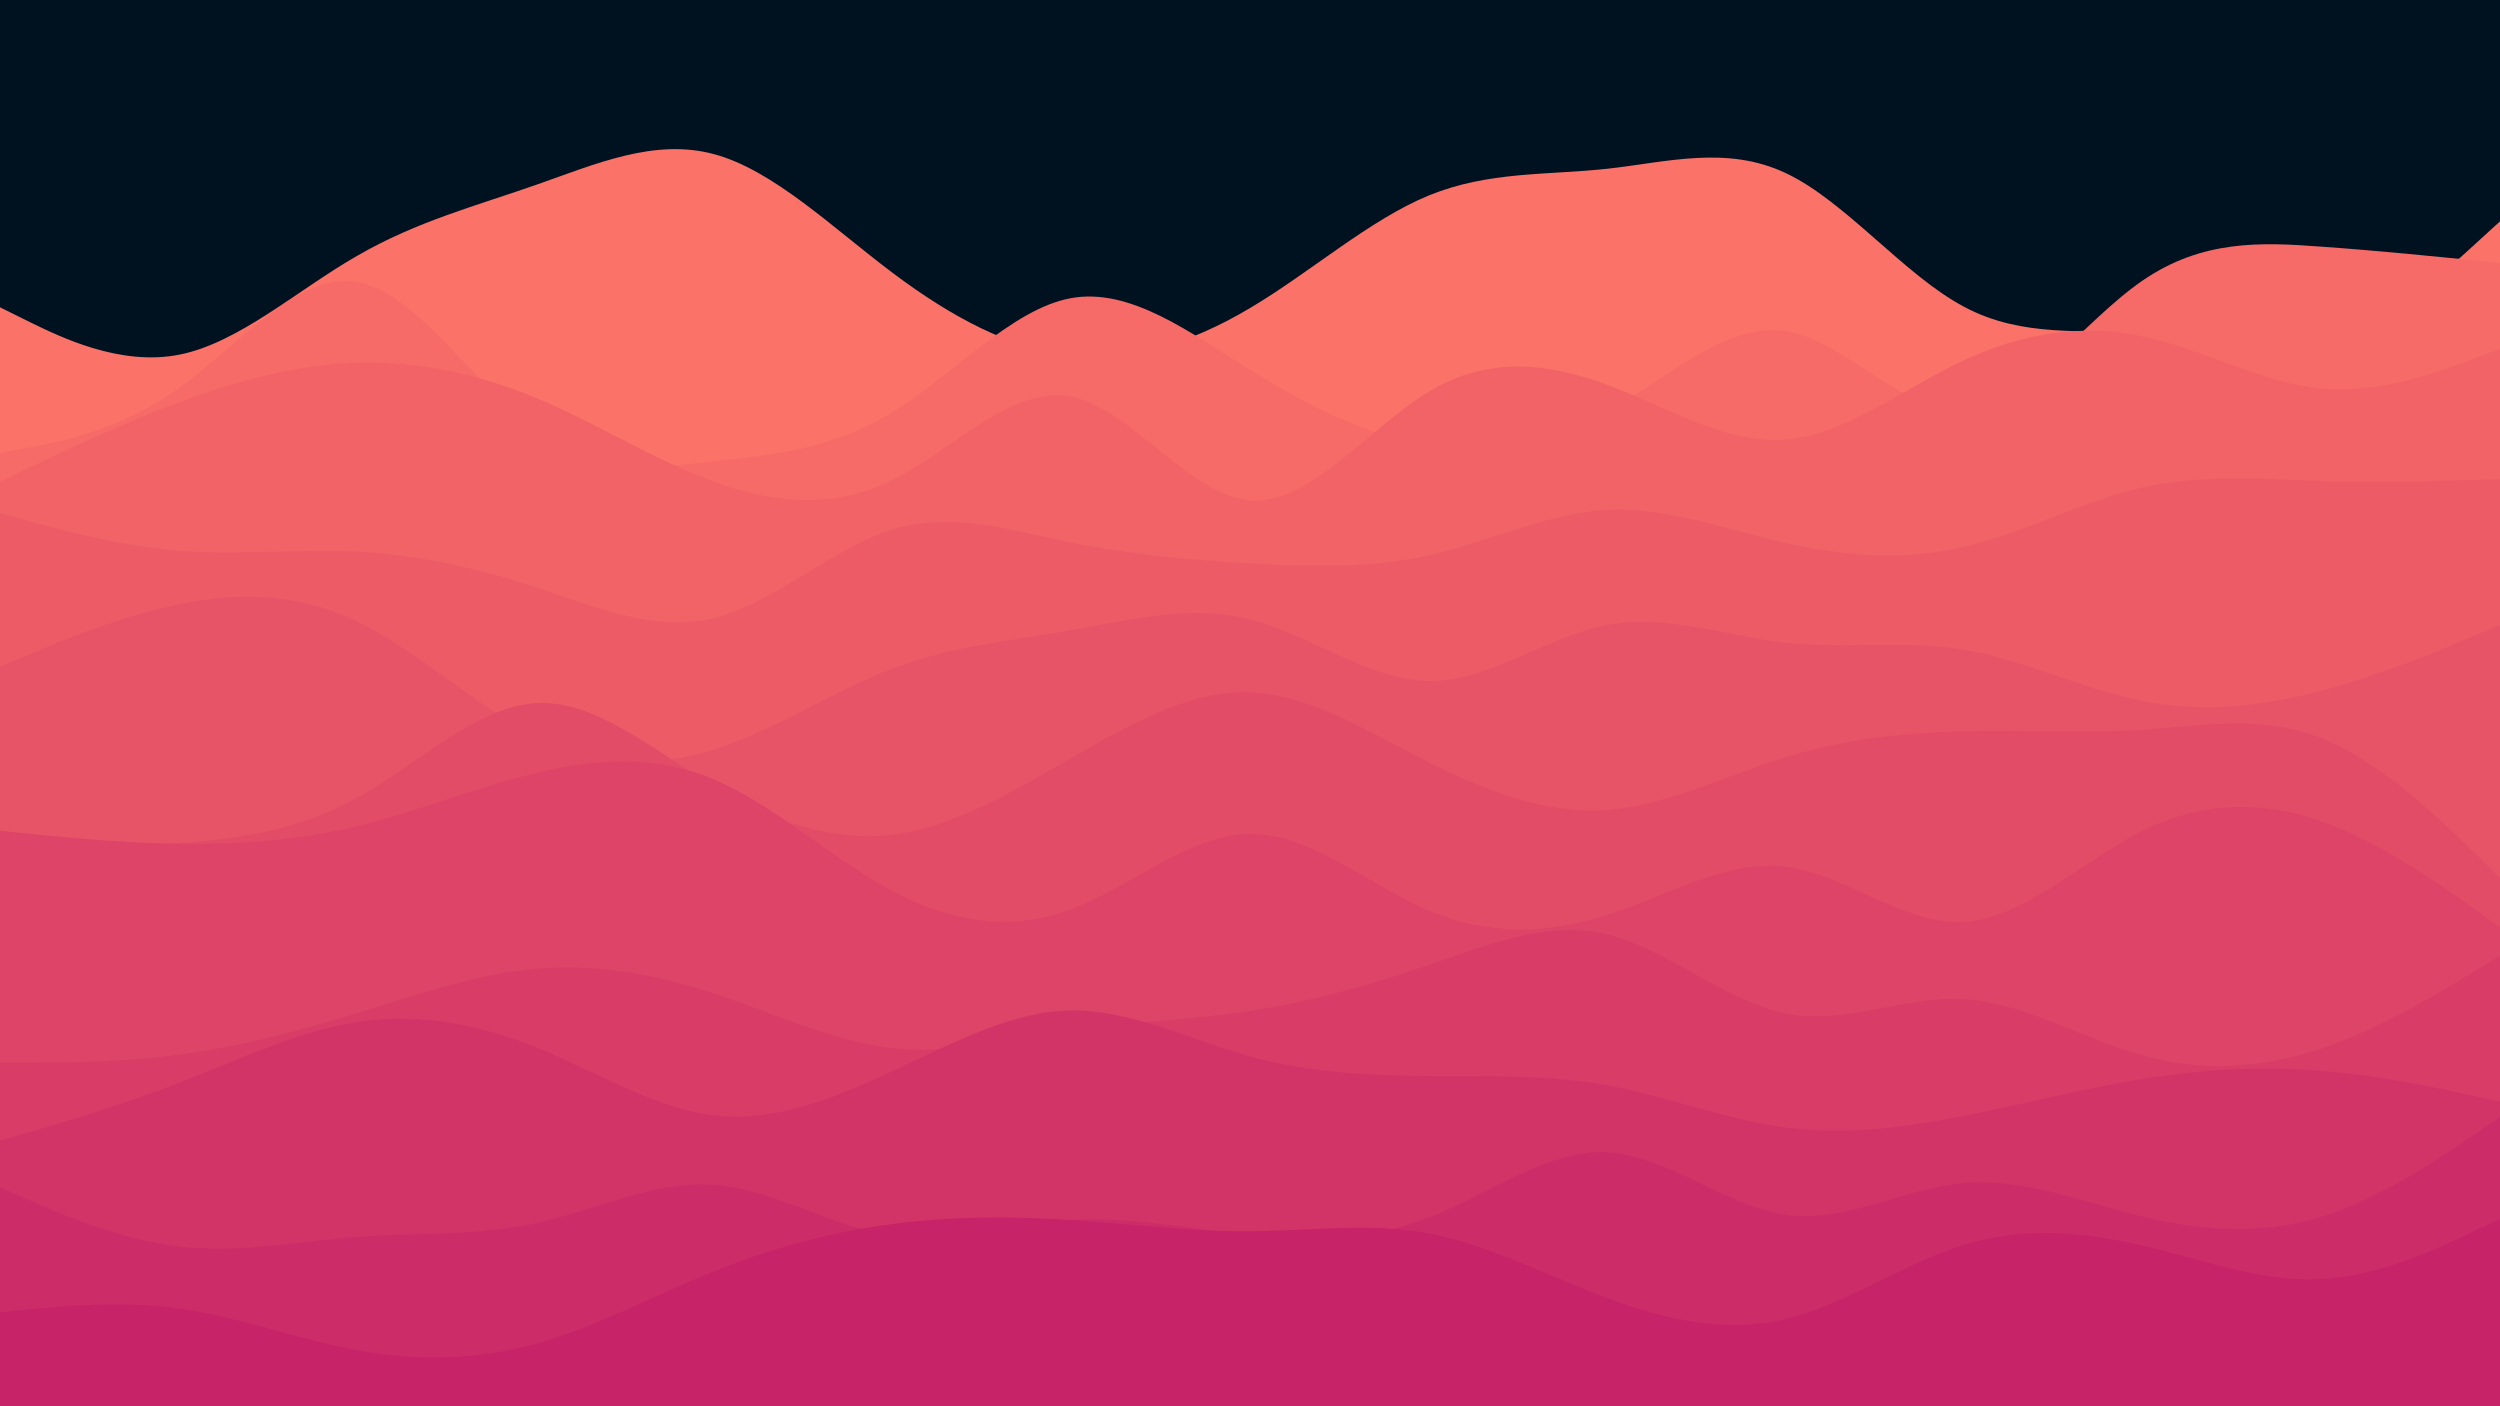 <svg id="visual" viewBox="0 0 960 540" width="960" height="540" xmlns="http://www.w3.org/2000/svg" xmlns:xlink="http://www.w3.org/1999/xlink" version="1.1"><rect x="0" y="0" width="960" height="540" fill="#001220"></rect><path d="M0 118L11.5 123.7C23 129.3 46 140.7 68.8 136.2C91.7 131.7 114.3 111.3 137.2 98.2C160 85 183 79 205.8 71C228.7 63 251.3 53 274.2 59.2C297 65.3 320 87.7 342.8 104.8C365.7 122 388.3 134 411.2 136.5C434 139 457 132 480 118.3C503 104.7 526 84.3 548.8 75C571.7 65.7 594.3 67.3 617.2 64.8C640 62.3 663 55.7 685.8 66.5C708.7 77.3 731.3 105.7 754.2 117.8C777 130 800 126 822.8 128.3C845.7 130.7 868.3 139.3 891.2 133.2C914 127 937 106 948.5 95.5L960 85L960 541L948.5 541C937 541 914 541 891.2 541C868.3 541 845.7 541 822.8 541C800 541 777 541 754.2 541C731.3 541 708.7 541 685.8 541C663 541 640 541 617.2 541C594.3 541 571.7 541 548.8 541C526 541 503 541 480 541C457 541 434 541 411.2 541C388.3 541 365.7 541 342.8 541C320 541 297 541 274.2 541C251.3 541 228.7 541 205.8 541C183 541 160 541 137.2 541C114.3 541 91.7 541 68.8 541C46 541 23 541 11.5 541L0 541Z" fill="#fa7268"></path><path d="M0 174L11.5 171.8C23 169.7 46 165.3 68.8 149C91.7 132.7 114.3 104.3 137.2 108.3C160 112.3 183 148.7 205.8 165.5C228.7 182.3 251.3 179.7 274.2 177.2C297 174.7 320 172.3 342.8 158.3C365.7 144.3 388.3 118.7 411.2 114.5C434 110.3 457 127.7 480 142C503 156.3 526 167.7 548.8 171.3C571.7 175 594.3 171 617.2 158.2C640 145.3 663 123.7 685.8 127.2C708.7 130.7 731.3 159.3 754.2 157.5C777 155.7 800 123.3 822.8 107.7C845.7 92 868.3 93 891.2 94.7C914 96.3 937 98.7 948.5 99.8L960 101L960 541L948.5 541C937 541 914 541 891.2 541C868.3 541 845.7 541 822.8 541C800 541 777 541 754.2 541C731.3 541 708.7 541 685.8 541C663 541 640 541 617.2 541C594.3 541 571.7 541 548.8 541C526 541 503 541 480 541C457 541 434 541 411.2 541C388.3 541 365.7 541 342.8 541C320 541 297 541 274.2 541C251.3 541 228.7 541 205.8 541C183 541 160 541 137.2 541C114.3 541 91.7 541 68.8 541C46 541 23 541 11.5 541L0 541Z" fill="#f66a67"></path><path d="M0 185L11.5 179.5C23 174 46 163 68.8 154.5C91.7 146 114.3 140 137.2 139.3C160 138.7 183 143.3 205.8 152.8C228.7 162.3 251.3 176.7 274.2 185C297 193.3 320 195.7 342.8 184.3C365.7 173 388.3 148 411.2 152.3C434 156.7 457 190.3 480 192.2C503 194 526 164 548.8 150.3C571.7 136.7 594.3 139.3 617.2 147.8C640 156.3 663 170.7 685.8 168.8C708.7 167 731.3 149 754.2 138.3C777 127.7 800 124.3 822.8 129.2C845.7 134 868.3 147 891.2 149.2C914 151.3 937 142.7 948.5 138.3L960 134L960 541L948.5 541C937 541 914 541 891.2 541C868.3 541 845.7 541 822.8 541C800 541 777 541 754.2 541C731.3 541 708.7 541 685.8 541C663 541 640 541 617.2 541C594.3 541 571.7 541 548.8 541C526 541 503 541 480 541C457 541 434 541 411.2 541C388.3 541 365.7 541 342.8 541C320 541 297 541 274.2 541C251.3 541 228.7 541 205.8 541C183 541 160 541 137.2 541C114.3 541 91.7 541 68.8 541C46 541 23 541 11.5 541L0 541Z" fill="#f16367"></path><path d="M0 197L11.5 200.2C23 203.3 46 209.7 68.8 211.5C91.7 213.3 114.3 210.7 137.2 211.8C160 213 183 218 205.8 225.5C228.7 233 251.3 243 274.2 237.3C297 231.7 320 210.3 342.8 203.3C365.7 196.3 388.3 203.7 411.2 208.3C434 213 457 215 480 216.3C503 217.7 526 218.3 548.8 213.2C571.7 208 594.3 197 617.2 195.8C640 194.7 663 203.3 685.8 208.5C708.7 213.7 731.3 215.3 754.2 210C777 204.7 800 192.3 822.8 187.2C845.7 182 868.3 184 891.2 184.7C914 185.3 937 184.7 948.5 184.3L960 184L960 541L948.5 541C937 541 914 541 891.2 541C868.3 541 845.7 541 822.8 541C800 541 777 541 754.2 541C731.3 541 708.7 541 685.8 541C663 541 640 541 617.2 541C594.3 541 571.7 541 548.8 541C526 541 503 541 480 541C457 541 434 541 411.2 541C388.3 541 365.7 541 342.8 541C320 541 297 541 274.2 541C251.3 541 228.7 541 205.8 541C183 541 160 541 137.2 541C114.3 541 91.7 541 68.8 541C46 541 23 541 11.5 541L0 541Z" fill="#ed5b67"></path><path d="M0 256L11.5 251.2C23 246.3 46 236.7 68.8 232C91.7 227.3 114.3 227.7 137.2 238.7C160 249.7 183 271.3 205.8 282.7C228.7 294 251.3 295 274.2 287.8C297 280.7 320 265.3 342.8 256.7C365.7 248 388.3 246 411.2 242C434 238 457 232 480 237.8C503 243.7 526 261.3 548.8 261.5C571.7 261.7 594.3 244.3 617.2 240C640 235.7 663 244.3 685.8 246.8C708.7 249.3 731.3 245.7 754.2 249.5C777 253.3 800 264.7 822.8 269.2C845.7 273.7 868.3 271.3 891.2 265.3C914 259.3 937 249.7 948.5 244.8L960 240L960 541L948.5 541C937 541 914 541 891.2 541C868.3 541 845.7 541 822.8 541C800 541 777 541 754.2 541C731.3 541 708.7 541 685.8 541C663 541 640 541 617.2 541C594.3 541 571.7 541 548.8 541C526 541 503 541 480 541C457 541 434 541 411.2 541C388.3 541 365.7 541 342.8 541C320 541 297 541 274.2 541C251.3 541 228.7 541 205.8 541C183 541 160 541 137.2 541C114.3 541 91.7 541 68.8 541C46 541 23 541 11.5 541L0 541Z" fill="#e85467"></path><path d="M0 327L11.5 326.7C23 326.3 46 325.7 68.8 323.8C91.7 322 114.3 319 137.2 306.3C160 293.7 183 271.3 205.8 270C228.7 268.7 251.3 288.3 274.2 302C297 315.7 320 323.3 342.8 320.5C365.7 317.7 388.3 304.3 411.2 291.2C434 278 457 265 480 265.8C503 266.7 526 281.3 548.8 292.8C571.7 304.3 594.3 312.7 617.2 311C640 309.3 663 297.7 685.8 290.7C708.7 283.7 731.3 281.3 754.2 280.8C777 280.3 800 281.7 822.8 280.2C845.7 278.7 868.3 274.3 891.2 283.3C914 292.3 937 314.7 948.5 325.8L960 337L960 541L948.5 541C937 541 914 541 891.2 541C868.3 541 845.7 541 822.8 541C800 541 777 541 754.2 541C731.3 541 708.7 541 685.8 541C663 541 640 541 617.2 541C594.3 541 571.7 541 548.8 541C526 541 503 541 480 541C457 541 434 541 411.2 541C388.3 541 365.7 541 342.8 541C320 541 297 541 274.2 541C251.3 541 228.7 541 205.8 541C183 541 160 541 137.2 541C114.3 541 91.7 541 68.8 541C46 541 23 541 11.5 541L0 541Z" fill="#e34c67"></path><path d="M0 319L11.5 320.2C23 321.3 46 323.7 68.8 324C91.7 324.3 114.3 322.7 137.2 317.2C160 311.7 183 302.3 205.8 296.8C228.7 291.3 251.3 289.7 274.2 299.3C297 309 320 330 342.8 342.2C365.7 354.3 388.3 357.7 411.2 349.2C434 340.7 457 320.3 480 320.2C503 320 526 340 548.8 349.7C571.7 359.3 594.3 358.7 617.2 351.3C640 344 663 330 685.8 332.8C708.7 335.7 731.3 355.3 754.2 354C777 352.7 800 330.3 822.8 319C845.7 307.7 868.3 307.3 891.2 315.3C914 323.3 937 339.7 948.5 347.8L960 356L960 541L948.5 541C937 541 914 541 891.2 541C868.3 541 845.7 541 822.8 541C800 541 777 541 754.2 541C731.3 541 708.7 541 685.8 541C663 541 640 541 617.2 541C594.3 541 571.7 541 548.8 541C526 541 503 541 480 541C457 541 434 541 411.2 541C388.3 541 365.7 541 342.8 541C320 541 297 541 274.2 541C251.3 541 228.7 541 205.8 541C183 541 160 541 137.2 541C114.3 541 91.7 541 68.8 541C46 541 23 541 11.5 541L0 541Z" fill="#de4467"></path><path d="M0 408L11.5 408C23 408 46 408 68.8 405C91.7 402 114.3 396 137.2 389C160 382 183 374 205.8 372C228.7 370 251.3 374 274.2 381.5C297 389 320 400 342.8 402.5C365.7 405 388.3 399 411.2 395.7C434 392.3 457 391.7 480 388.2C503 384.7 526 378.3 548.8 370.5C571.7 362.7 594.3 353.3 617.2 358.8C640 364.3 663 384.7 685.8 389.2C708.7 393.7 731.3 382.3 754.2 383.7C777 385 800 399 822.8 405.3C845.7 411.7 868.3 410.3 891.2 402.7C914 395 937 381 948.5 374L960 367L960 541L948.5 541C937 541 914 541 891.2 541C868.3 541 845.7 541 822.8 541C800 541 777 541 754.2 541C731.3 541 708.7 541 685.8 541C663 541 640 541 617.2 541C594.3 541 571.7 541 548.8 541C526 541 503 541 480 541C457 541 434 541 411.2 541C388.3 541 365.7 541 342.8 541C320 541 297 541 274.2 541C251.3 541 228.7 541 205.8 541C183 541 160 541 137.2 541C114.3 541 91.7 541 68.8 541C46 541 23 541 11.5 541L0 541Z" fill="#d83c67"></path><path d="M0 438L11.5 434.7C23 431.3 46 424.7 68.8 415.8C91.7 407 114.3 396 137.2 392.5C160 389 183 393 205.8 402.2C228.7 411.3 251.3 425.7 274.2 428.3C297 431 320 422 342.8 411.3C365.7 400.7 388.3 388.3 411.2 388C434 387.7 457 399.3 480 405.7C503 412 526 413 548.8 413.2C571.7 413.3 594.3 412.7 617.2 416.8C640 421 663 430 685.8 433C708.7 436 731.3 433 754.2 428.5C777 424 800 418 822.8 414.3C845.7 410.7 868.3 409.3 891.2 411.2C914 413 937 418 948.5 420.5L960 423L960 541L948.5 541C937 541 914 541 891.2 541C868.3 541 845.7 541 822.8 541C800 541 777 541 754.2 541C731.3 541 708.7 541 685.8 541C663 541 640 541 617.2 541C594.3 541 571.7 541 548.8 541C526 541 503 541 480 541C457 541 434 541 411.2 541C388.3 541 365.7 541 342.8 541C320 541 297 541 274.2 541C251.3 541 228.7 541 205.8 541C183 541 160 541 137.2 541C114.3 541 91.7 541 68.8 541C46 541 23 541 11.5 541L0 541Z" fill="#d23467"></path><path d="M0 456L11.5 461C23 466 46 476 68.8 478.7C91.7 481.3 114.3 476.7 137.2 475C160 473.3 183 474.7 205.8 469.7C228.7 464.7 251.3 453.3 274.2 455C297 456.7 320 471.3 342.8 474.7C365.7 478 388.3 470 411.2 468.5C434 467 457 472 480 474.3C503 476.7 526 476.3 548.8 467.5C571.7 458.7 594.3 441.3 617.2 442.5C640 443.7 663 463.3 685.8 466.5C708.7 469.7 731.3 456.3 754.2 454.3C777 452.3 800 461.7 822.8 467.2C845.7 472.7 868.3 474.3 891.2 467.3C914 460.3 937 444.7 948.5 436.8L960 429L960 541L948.5 541C937 541 914 541 891.2 541C868.3 541 845.7 541 822.8 541C800 541 777 541 754.2 541C731.3 541 708.7 541 685.8 541C663 541 640 541 617.2 541C594.3 541 571.7 541 548.8 541C526 541 503 541 480 541C457 541 434 541 411.2 541C388.3 541 365.7 541 342.8 541C320 541 297 541 274.2 541C251.3 541 228.7 541 205.8 541C183 541 160 541 137.2 541C114.3 541 91.7 541 68.8 541C46 541 23 541 11.5 541L0 541Z" fill="#cc2c68"></path><path d="M0 504L11.5 502.8C23 501.7 46 499.3 68.8 502.5C91.7 505.7 114.3 514.3 137.2 518.5C160 522.7 183 522.3 205.8 516C228.7 509.7 251.3 497.3 274.2 488.2C297 479 320 473 342.8 470C365.7 467 388.3 467 411.2 468.5C434 470 457 473 480 472.8C503 472.7 526 469.3 548.8 473.7C571.7 478 594.3 490 617.2 498.5C640 507 663 512 685.8 506.5C708.7 501 731.3 485 754.2 478C777 471 800 473 822.8 478.3C845.7 483.7 868.3 492.3 891.2 491.2C914 490 937 479 948.5 473.5L960 468L960 541L948.5 541C937 541 914 541 891.2 541C868.3 541 845.7 541 822.8 541C800 541 777 541 754.2 541C731.3 541 708.7 541 685.8 541C663 541 640 541 617.2 541C594.3 541 571.7 541 548.8 541C526 541 503 541 480 541C457 541 434 541 411.2 541C388.3 541 365.7 541 342.8 541C320 541 297 541 274.2 541C251.3 541 228.7 541 205.8 541C183 541 160 541 137.2 541C114.3 541 91.7 541 68.8 541C46 541 23 541 11.5 541L0 541Z" fill="#c62368"></path></svg>